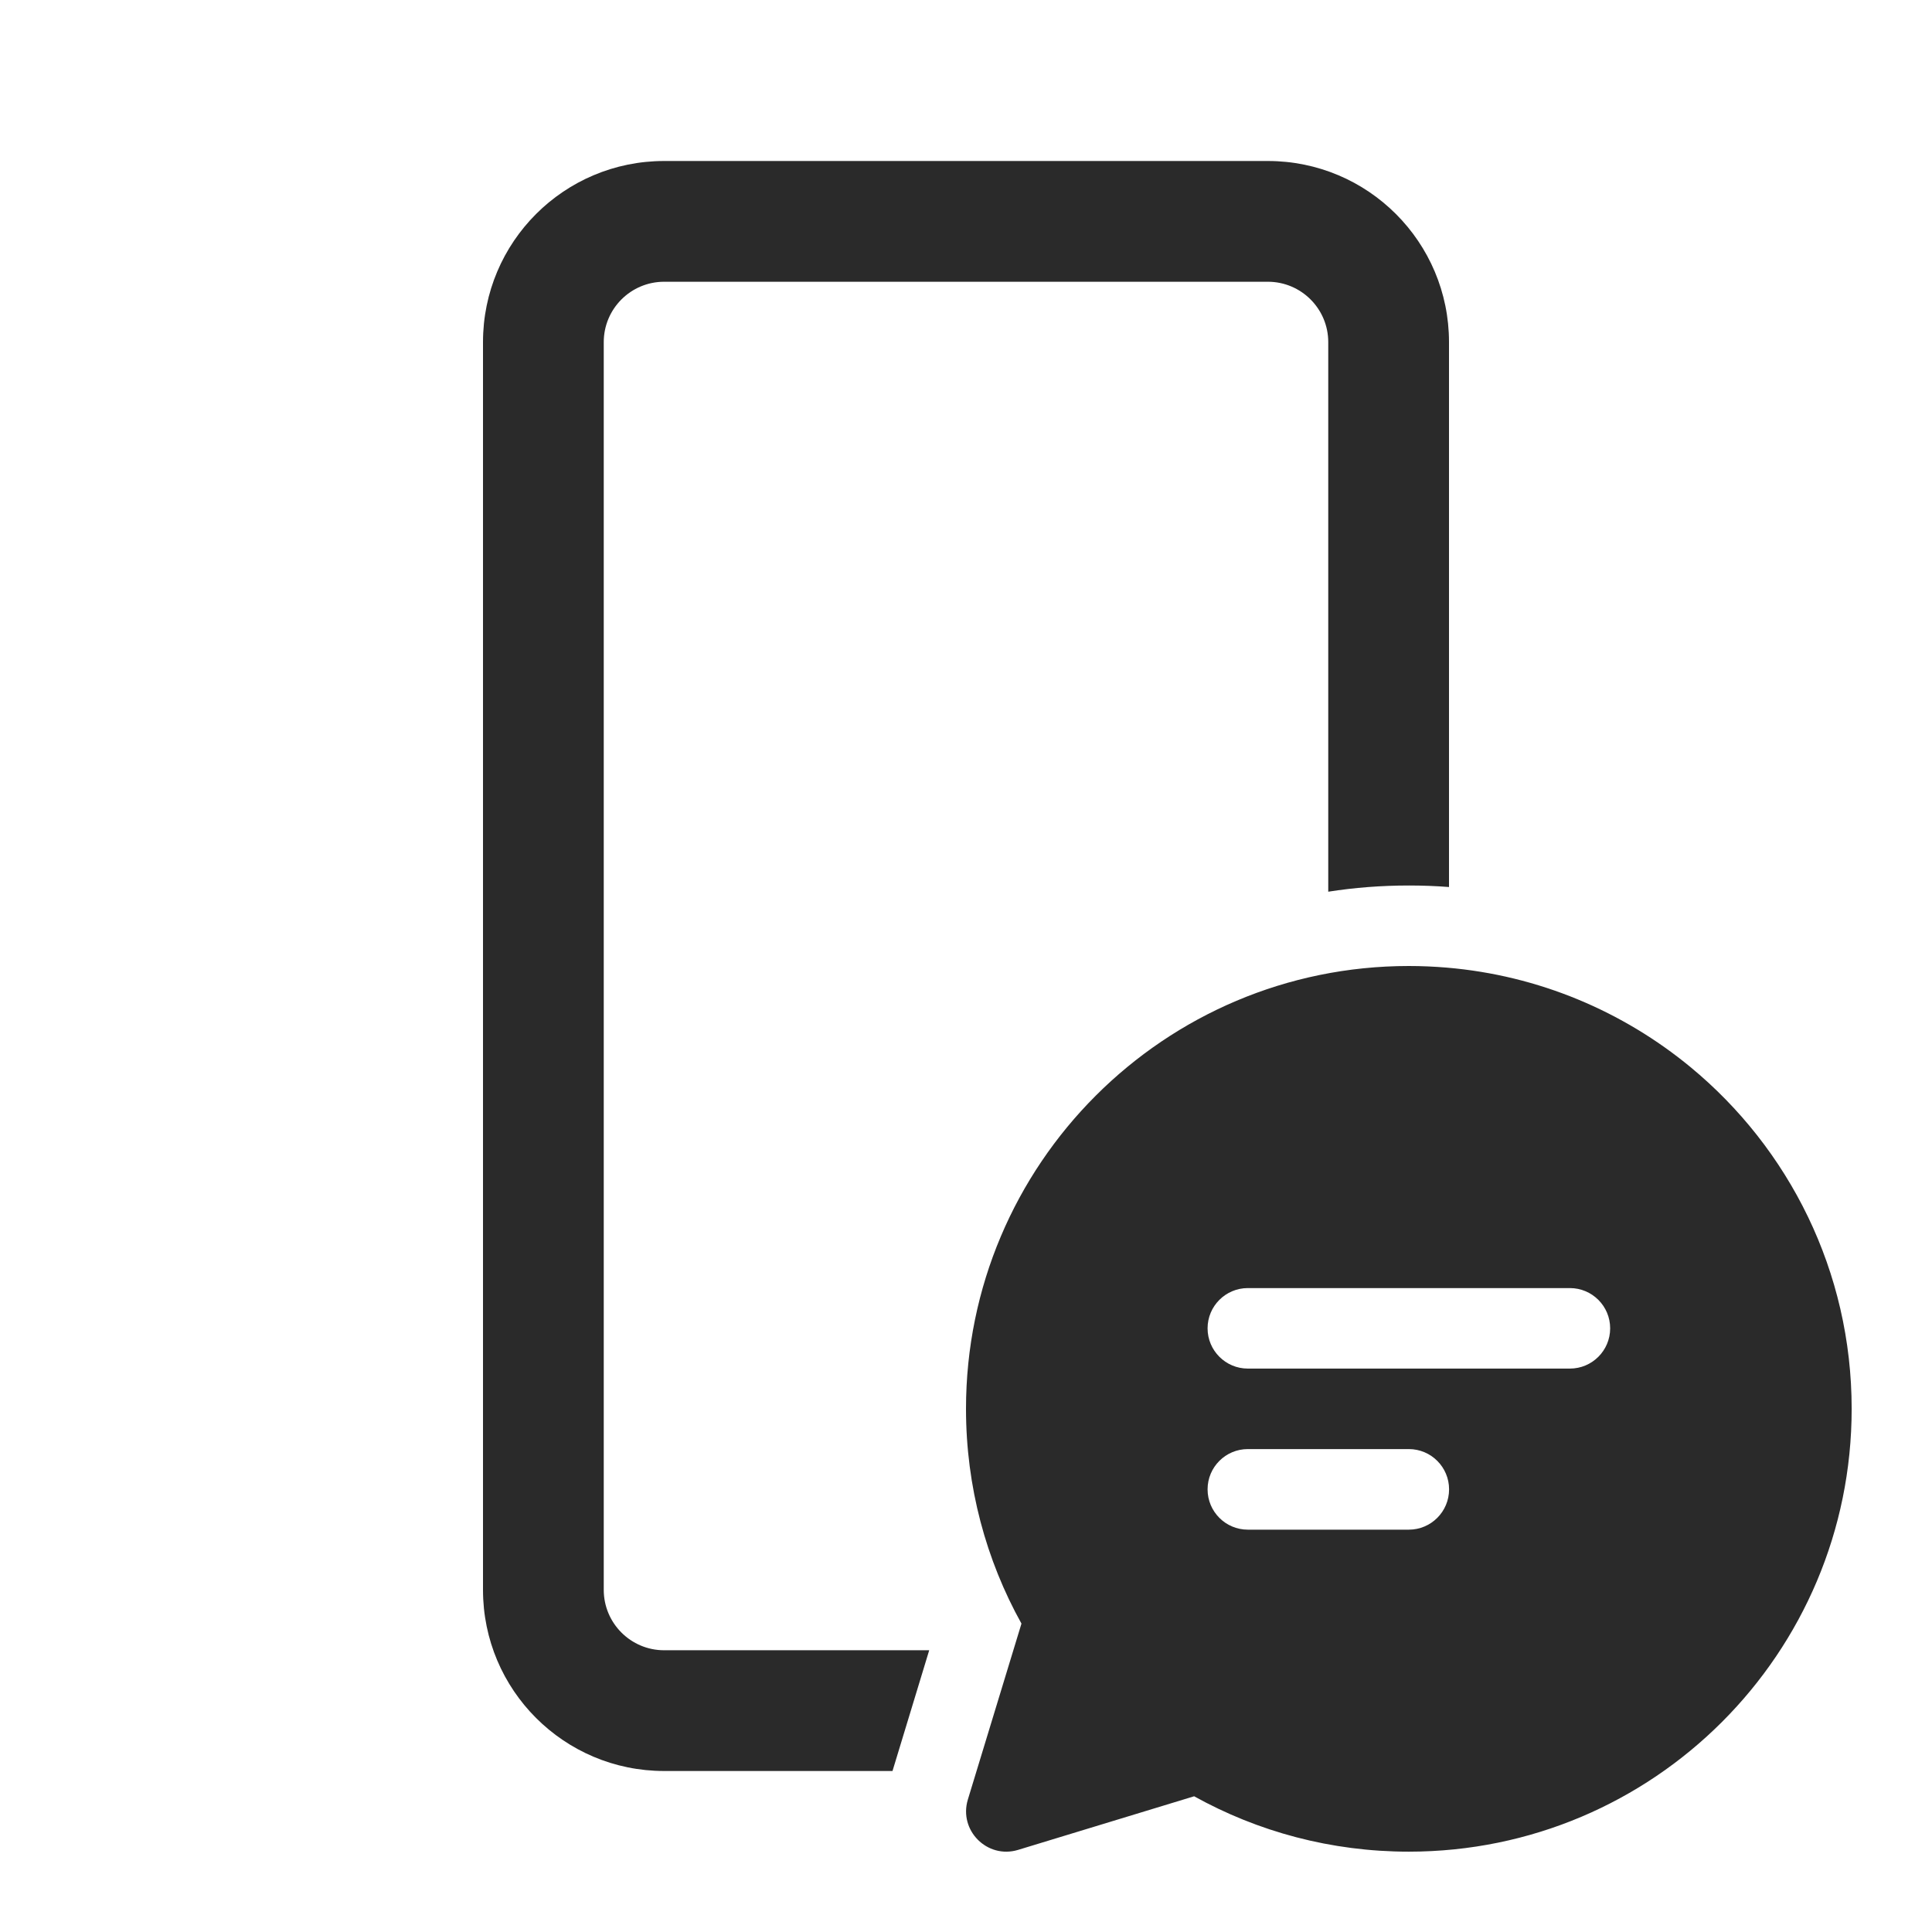 <svg width="24" height="24" viewBox="0 0 24 24" fill="none" xmlns="http://www.w3.org/2000/svg">
<path d="M18 4.25C18 3.007 16.993 2 15.75 2H8.25C7.007 2 6 3.007 6 4.25V19.75C6 20.993 7.007 22 8.25 22H11.087L11.543 20.5H8.25C7.836 20.5 7.5 20.164 7.5 19.75V4.25C7.5 3.836 7.836 3.5 8.25 3.5H15.75C16.164 3.5 16.5 3.836 16.5 4.25V11.077C16.826 11.026 17.161 11 17.502 11C17.669 11 17.835 11.006 18 11.019V4.25ZM21 13.256C20.162 12.565 19.117 12.117 17.971 12.02C17.816 12.007 17.659 12 17.501 12C14.463 12 12 14.463 12 17.501C12 18.469 12.25 19.379 12.689 20.169L12.023 22.355C11.907 22.738 12.264 23.096 12.647 22.98L14.834 22.314C15.624 22.753 16.534 23.002 17.501 23.002C20.539 23.002 23.002 20.54 23.002 17.501C23.002 15.792 22.223 14.265 21 13.256ZM15.501 17.001C15.225 17.001 15.001 16.777 15.001 16.501C15.001 16.225 15.225 16.001 15.501 16.001H19.502C19.778 16.001 20.002 16.225 20.002 16.501C20.002 16.777 19.778 17.001 19.502 17.001H15.501ZM17.501 19.002H15.501C15.225 19.002 15.001 18.778 15.001 18.501C15.001 18.225 15.225 18.001 15.501 18.001H17.501C17.777 18.001 18.001 18.225 18.001 18.501C18.001 18.778 17.777 19.002 17.501 19.002Z" fill="#2A2A2A"/>
</svg>
